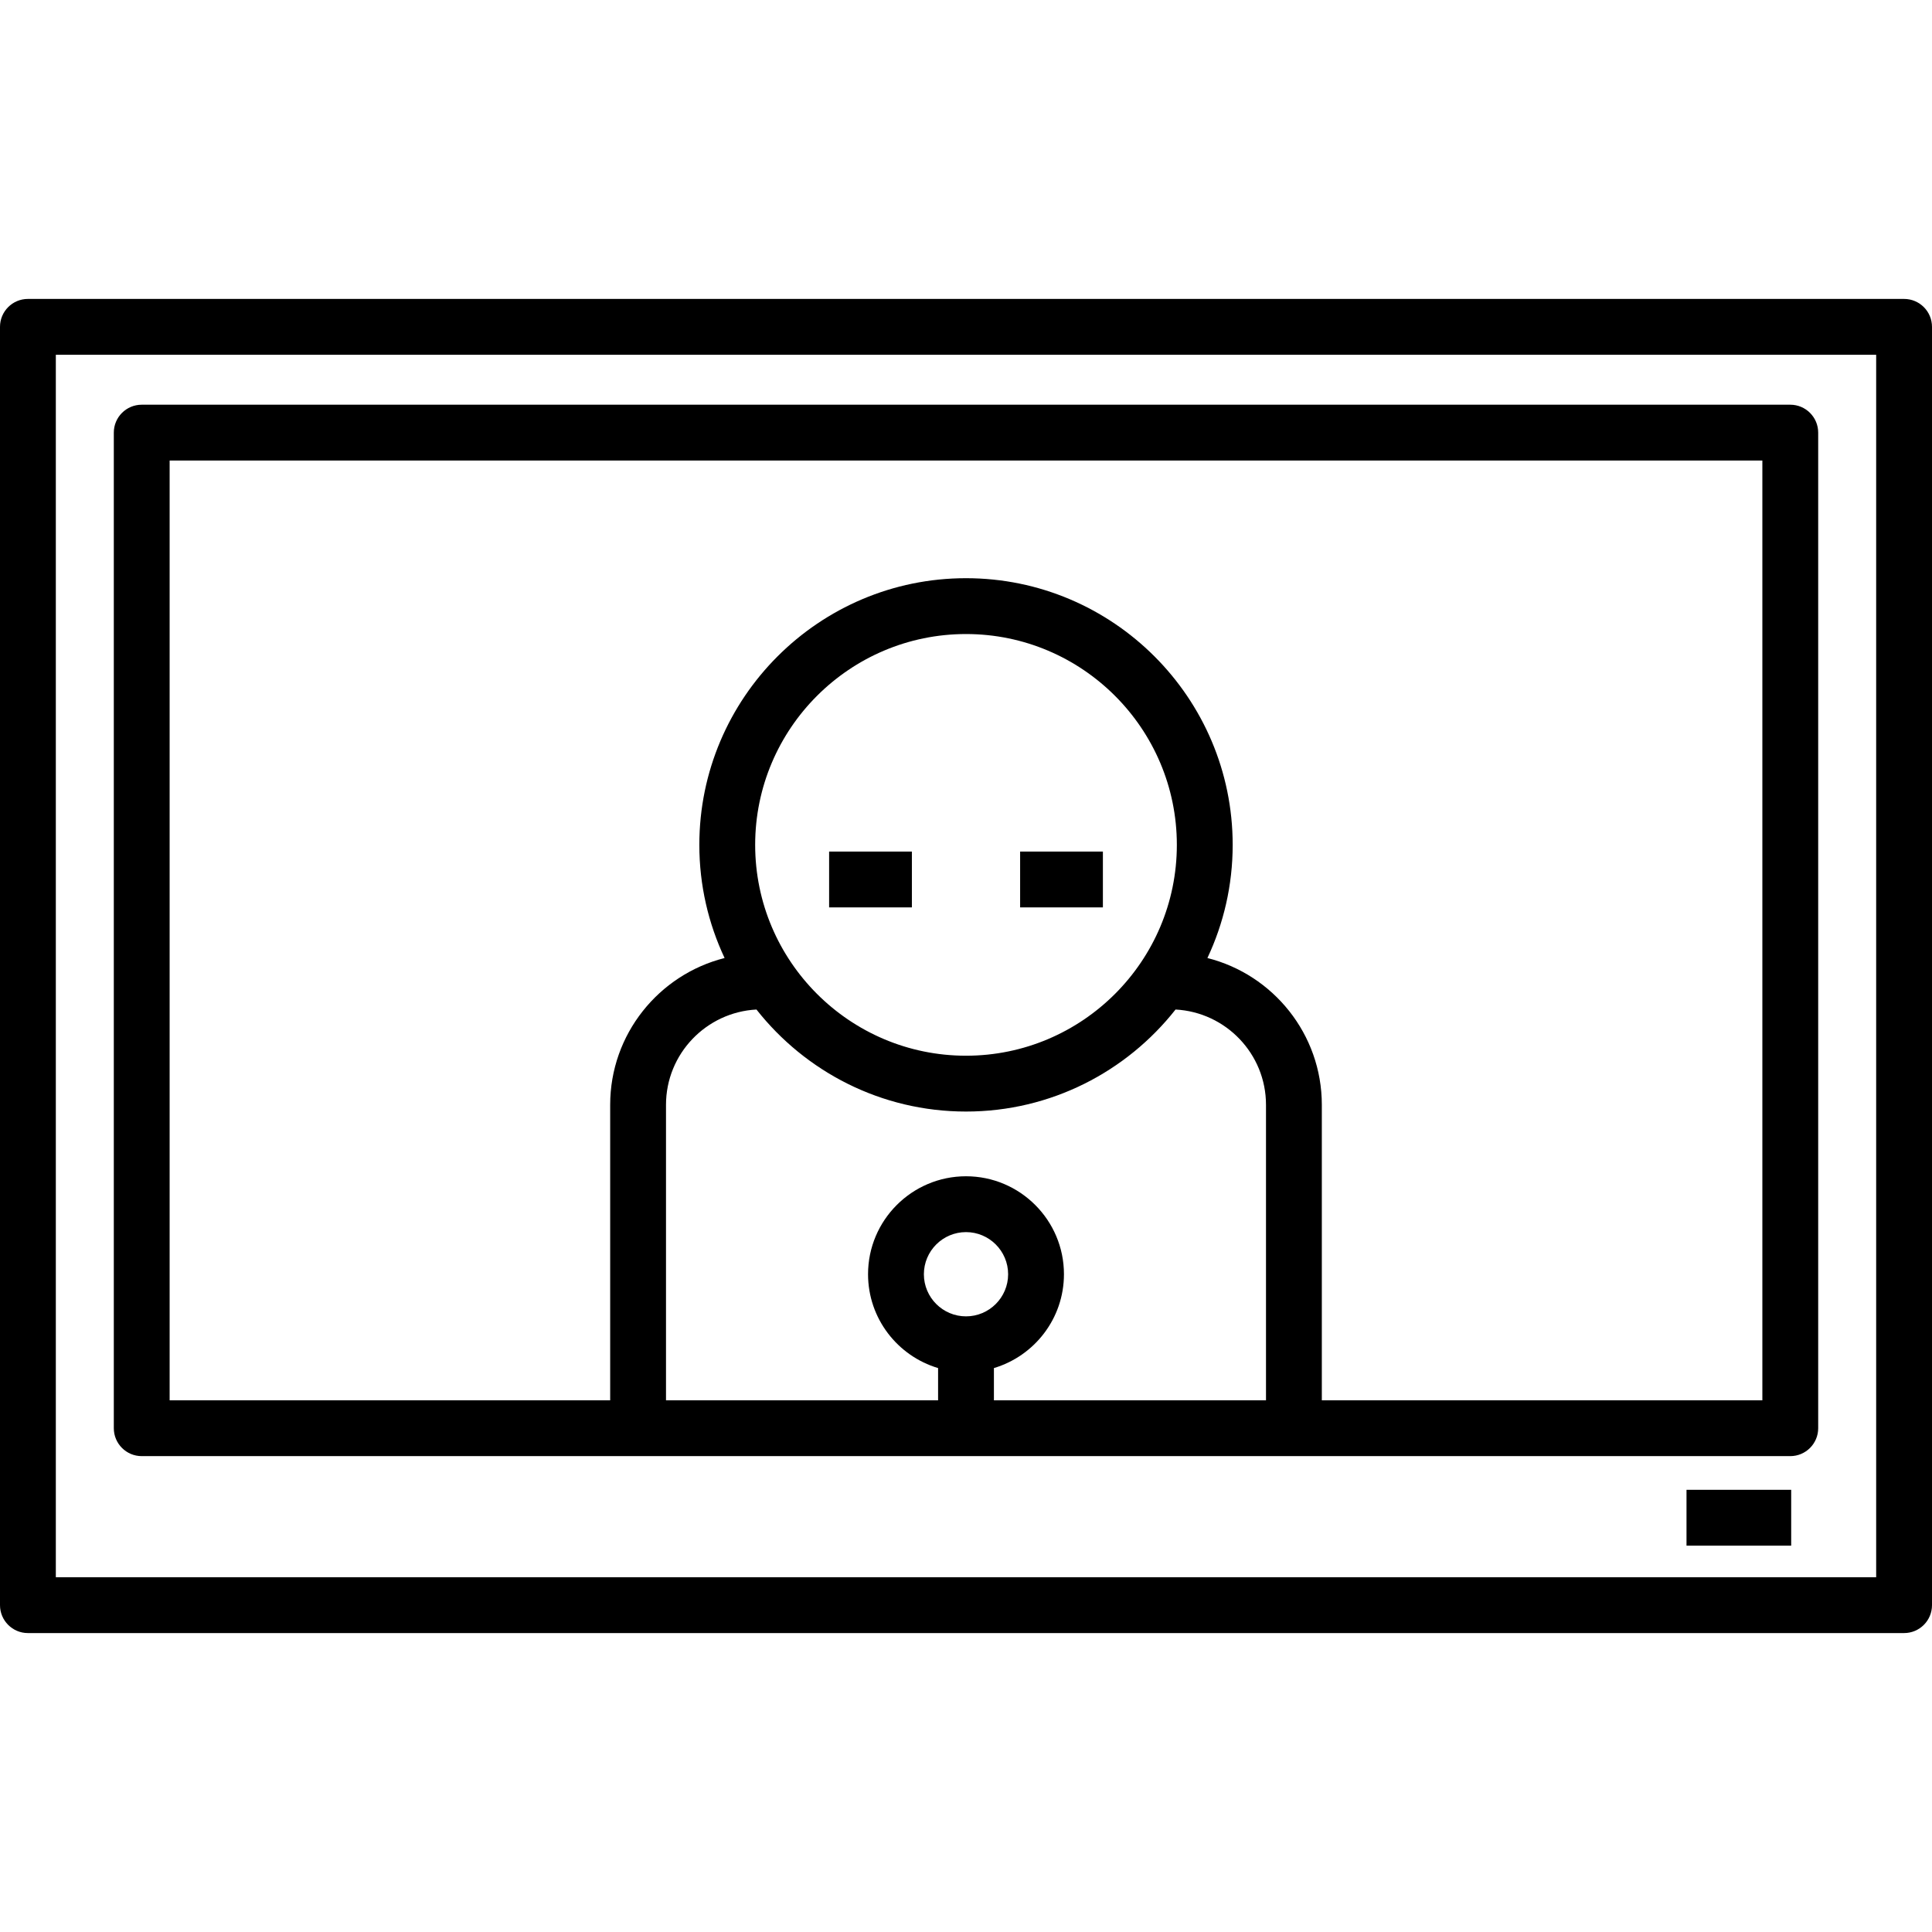 <?xml version="1.0" encoding="iso-8859-1"?>
<!-- Generator: Adobe Illustrator 18.0.0, SVG Export Plug-In . SVG Version: 6.00 Build 0)  -->
<!DOCTYPE svg PUBLIC "-//W3C//DTD SVG 1.1//EN" "http://www.w3.org/Graphics/SVG/1.1/DTD/svg11.dtd">
<svg version="1.1" id="Capa_1" xmlns="http://www.w3.org/2000/svg" xmlns:xlink="http://www.w3.org/1999/xlink" x="0px" y="0px"
	 viewBox="0 0 415.259 415.259" style="enable-background:new 0 0 415.259 415.259;" xml:space="preserve">
<g>
	<path d="M409.259,64.251H6c-3.313,0-6,2.687-6,6v274.757c0,3.313,2.687,6,6,6h403.259c3.313,0,6-2.687,6-6V70.251
		C415.259,66.938,412.572,64.251,409.259,64.251z M403.259,339.008H12V76.251h391.259V339.008z"/>
	<path d="M30.462,312.976h354.335c3.313,0,6-2.687,6-6V92.987c0-3.313-2.687-6-6-6H30.462c-3.313,0-6,2.687-6,6v213.988
		C24.462,310.289,27.148,312.976,30.462,312.976z M207.631,226.913c-24.988,0-45.318-20.33-45.318-45.318
		s20.33-45.318,45.318-45.318s45.318,20.33,45.318,45.318S232.619,226.913,207.631,226.913z M207.631,238.913
		c18.256,0,34.533-8.589,45.037-21.928c10.814,0.576,19.442,9.53,19.442,20.485v63.505h-58.48v-6.925
		c8.693-2.591,15.054-10.647,15.054-20.171c0-11.609-9.444-21.054-21.053-21.054c-11.609,0-21.054,9.444-21.054,21.054
		c0,9.524,6.36,17.58,15.053,20.171v6.925h-58.48v-63.505c0-10.956,8.629-19.91,19.444-20.485
		C173.097,230.323,189.375,238.913,207.631,238.913z M207.631,282.934c-4.992,0-9.054-4.062-9.054-9.054s4.062-9.054,9.054-9.054
		c4.991,0,9.053,4.062,9.053,9.054S212.622,282.934,207.631,282.934z M36.462,98.987h342.335v201.988H284.11v-63.505
		c0-15.202-10.479-27.999-24.592-31.555c3.477-7.388,5.431-15.629,5.431-24.321c0-31.605-25.713-57.318-57.318-57.318
		s-57.318,25.713-57.318,57.318c0,8.692,1.954,16.932,5.431,24.32c-14.114,3.556-24.594,16.353-24.594,31.556v63.505H36.462V98.987z
		"/>
	<rect x="178.208" y="183.033" width="17.79" height="12"/>
	<rect x="219.263" y="183.033" width="17.79" height="12"/>
	<rect x="362.494" y="320.215" width="22.499" height="12"/>
</g>
<g>
</g>
<g>
</g>
<g>
</g>
<g>
</g>
<g>
</g>
<g>
</g>
<g>
</g>
<g>
</g>
<g>
</g>
<g>
</g>
<g>
</g>
<g>
</g>
<g>
</g>
<g>
</g>
<g>
</g>
</svg>
